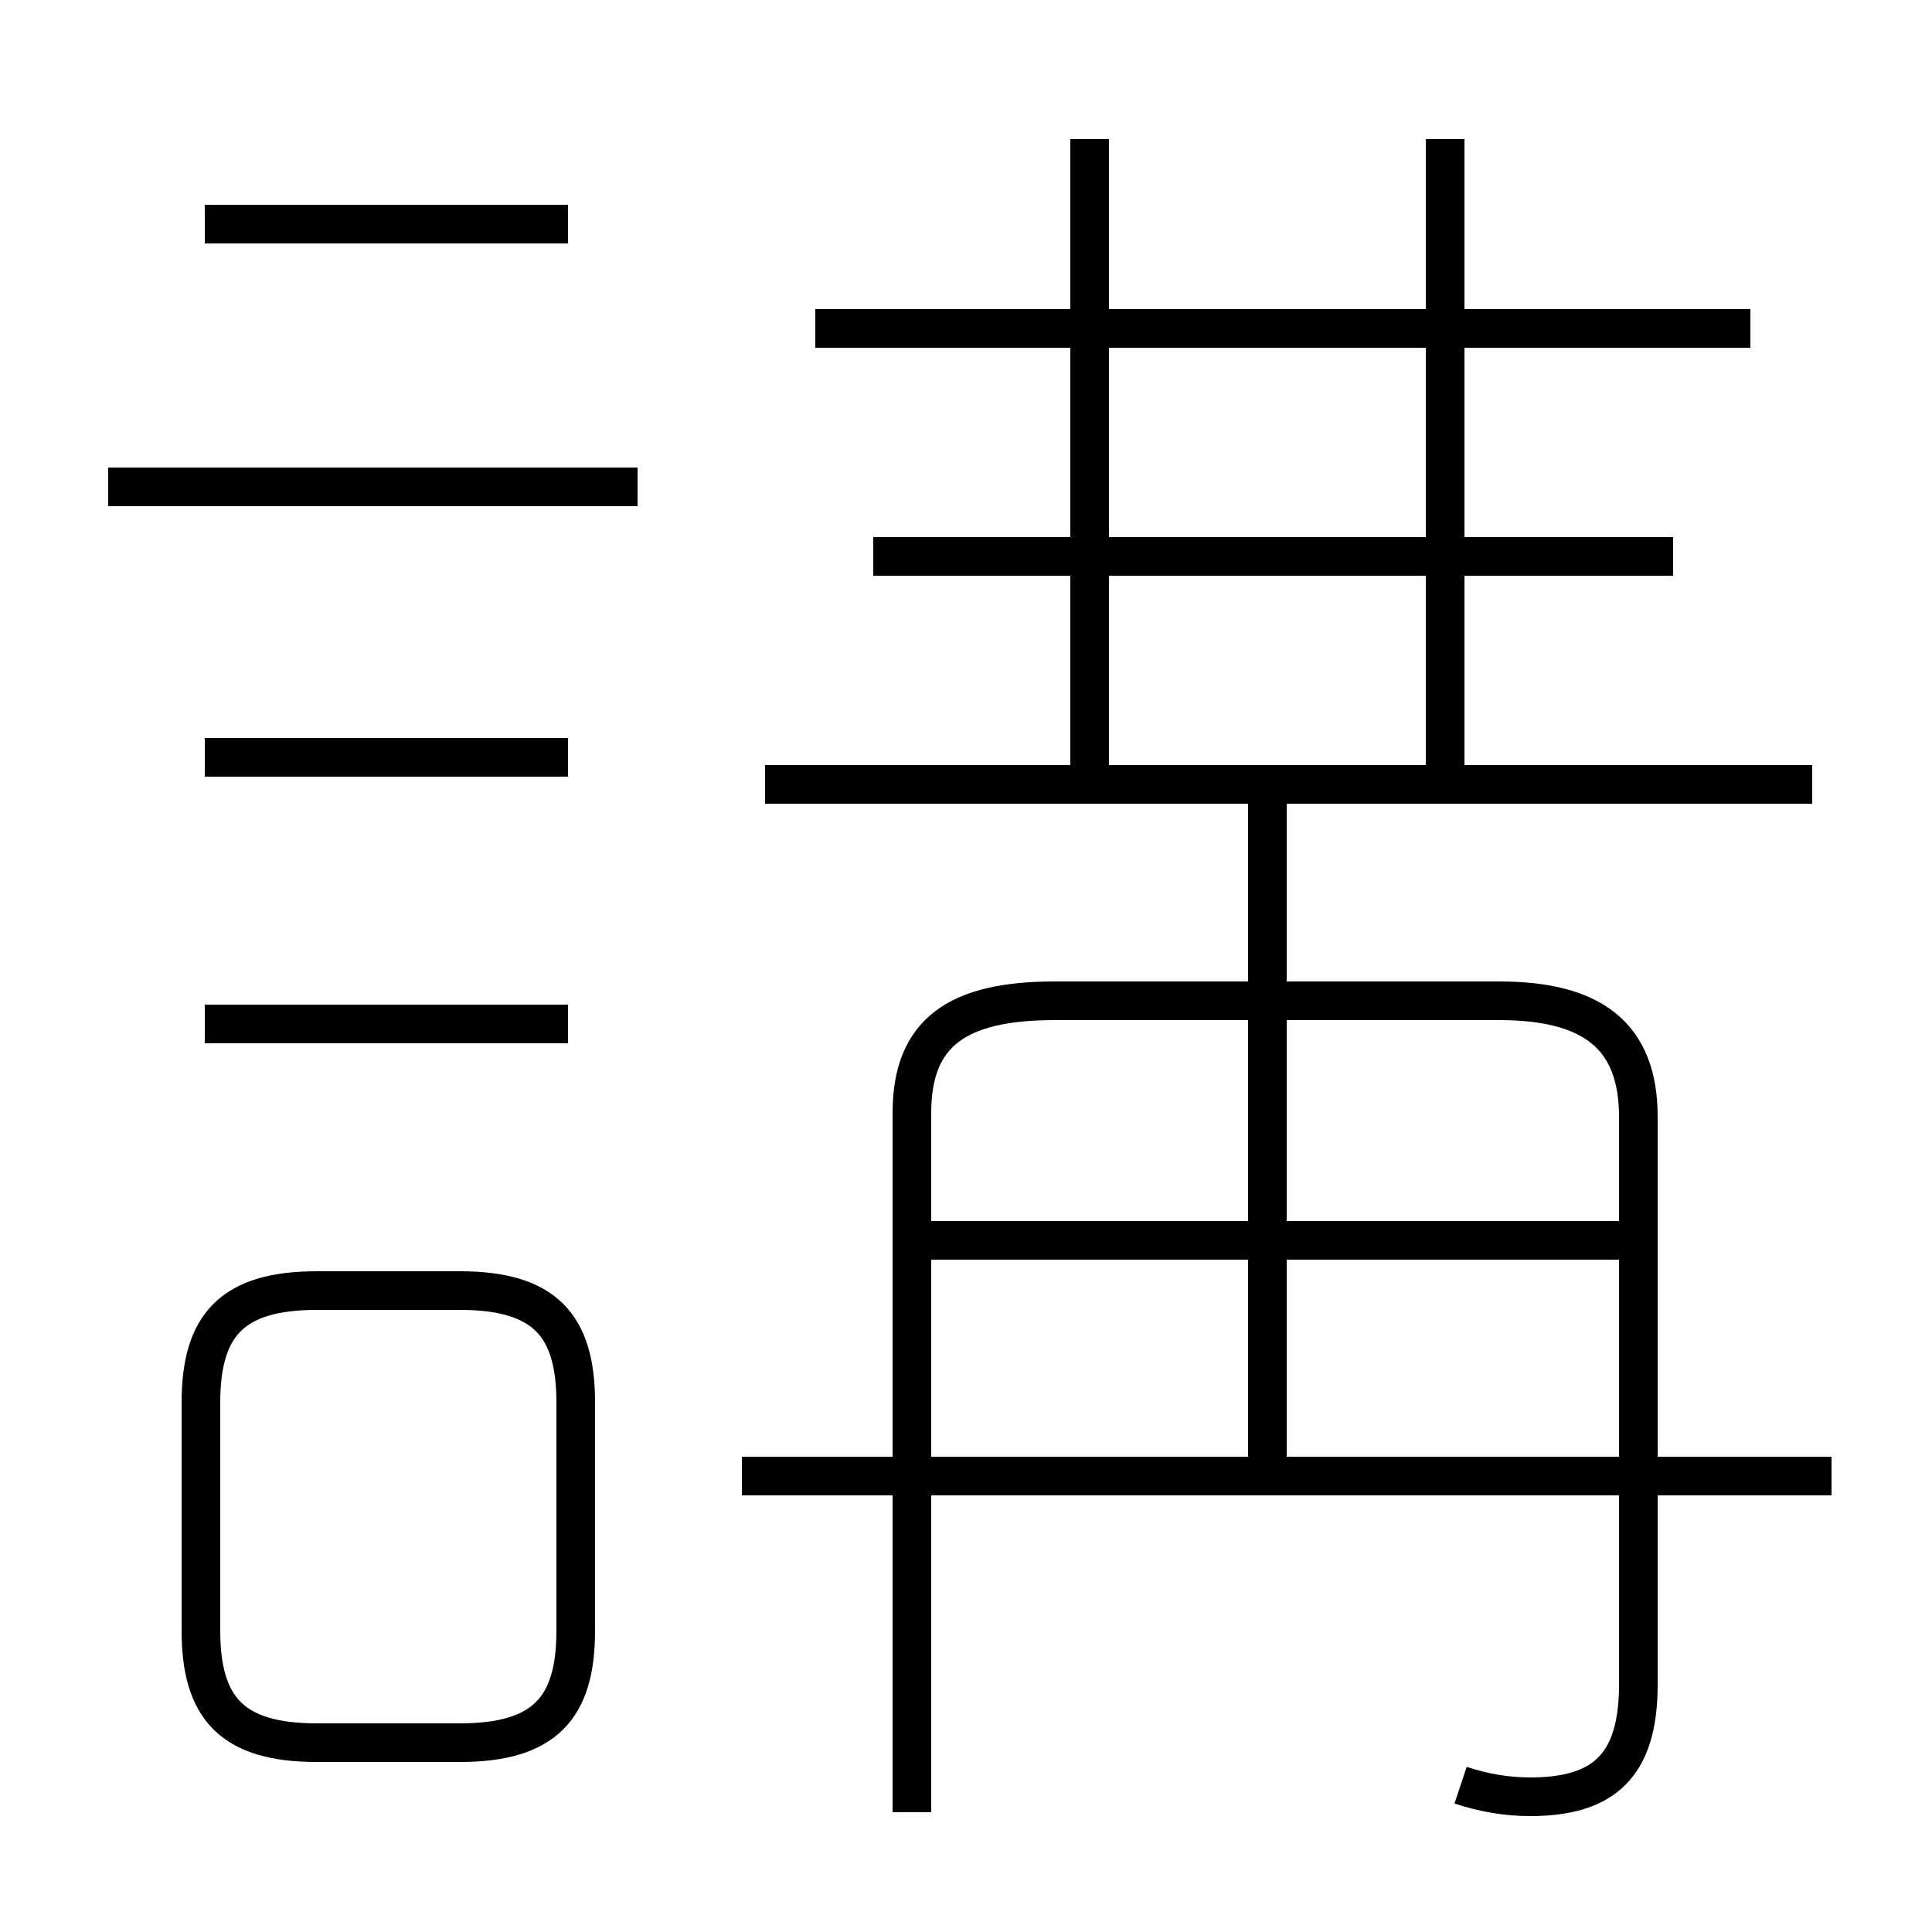 <?xml version='1.0' encoding='utf8'?>
<svg viewBox="0.0 -6.0 50.0 50.0" version="1.1" xmlns="http://www.w3.org/2000/svg">
<rect x="0.0" y="-6.0" width="50.0" height="50.0" fill="#808080" stroke="none"/>
<rect x="-1000" y="-1000" width="2000" height="2000" stroke="white" fill="white"/>
<g style="fill:white;stroke:#000000;  stroke-width:1">
<path d="M 37.8 2.2 C 38.4 2.4 39.0 2.5 39.6 2.5 C 41.5 2.5 42.4 1.7 42.4 -0.4 L 42.4 -15.1 C 42.4 -17.2 41.2 -18.1 38.8 -18.1 L 27.3 -18.1 C 24.8 -18.1 23.6 -17.3 23.6 -15.2 L 23.6 2.9 M 8.2 1.1 L 11.9 1.1 C 14.1 1.1 14.9 0.2 14.9 -1.8 L 14.9 -7.7 C 14.9 -9.7 14.1 -10.6 11.9 -10.6 L 8.2 -10.6 C 6.0 -10.6 5.2 -9.7 5.2 -7.7 L 5.2 -1.8 C 5.2 0.2 6.0 1.1 8.2 1.1 Z M 14.7 -17.5 L 5.3 -17.5 M 14.7 -24.4 L 5.3 -24.4 M 47.4 -5.8 L 19.2 -5.8 M 16.5 -31.4 L 2.8 -31.4 M 42.2 -11.9 L 23.8 -11.9 M 32.8 -6.0 L 32.8 -23.4 M 14.7 -38.2 L 5.3 -38.2 M 46.9 -23.7 L 19.8 -23.7 M 28.2 -23.7 L 28.2 -40.4 M 43.3 -29.6 L 22.6 -29.6 M 45.3 -35.5 L 21.1 -35.5 M 37.4 -23.7 L 37.4 -40.4" transform="translate(0.0 38.0)" />
</g>
</svg>